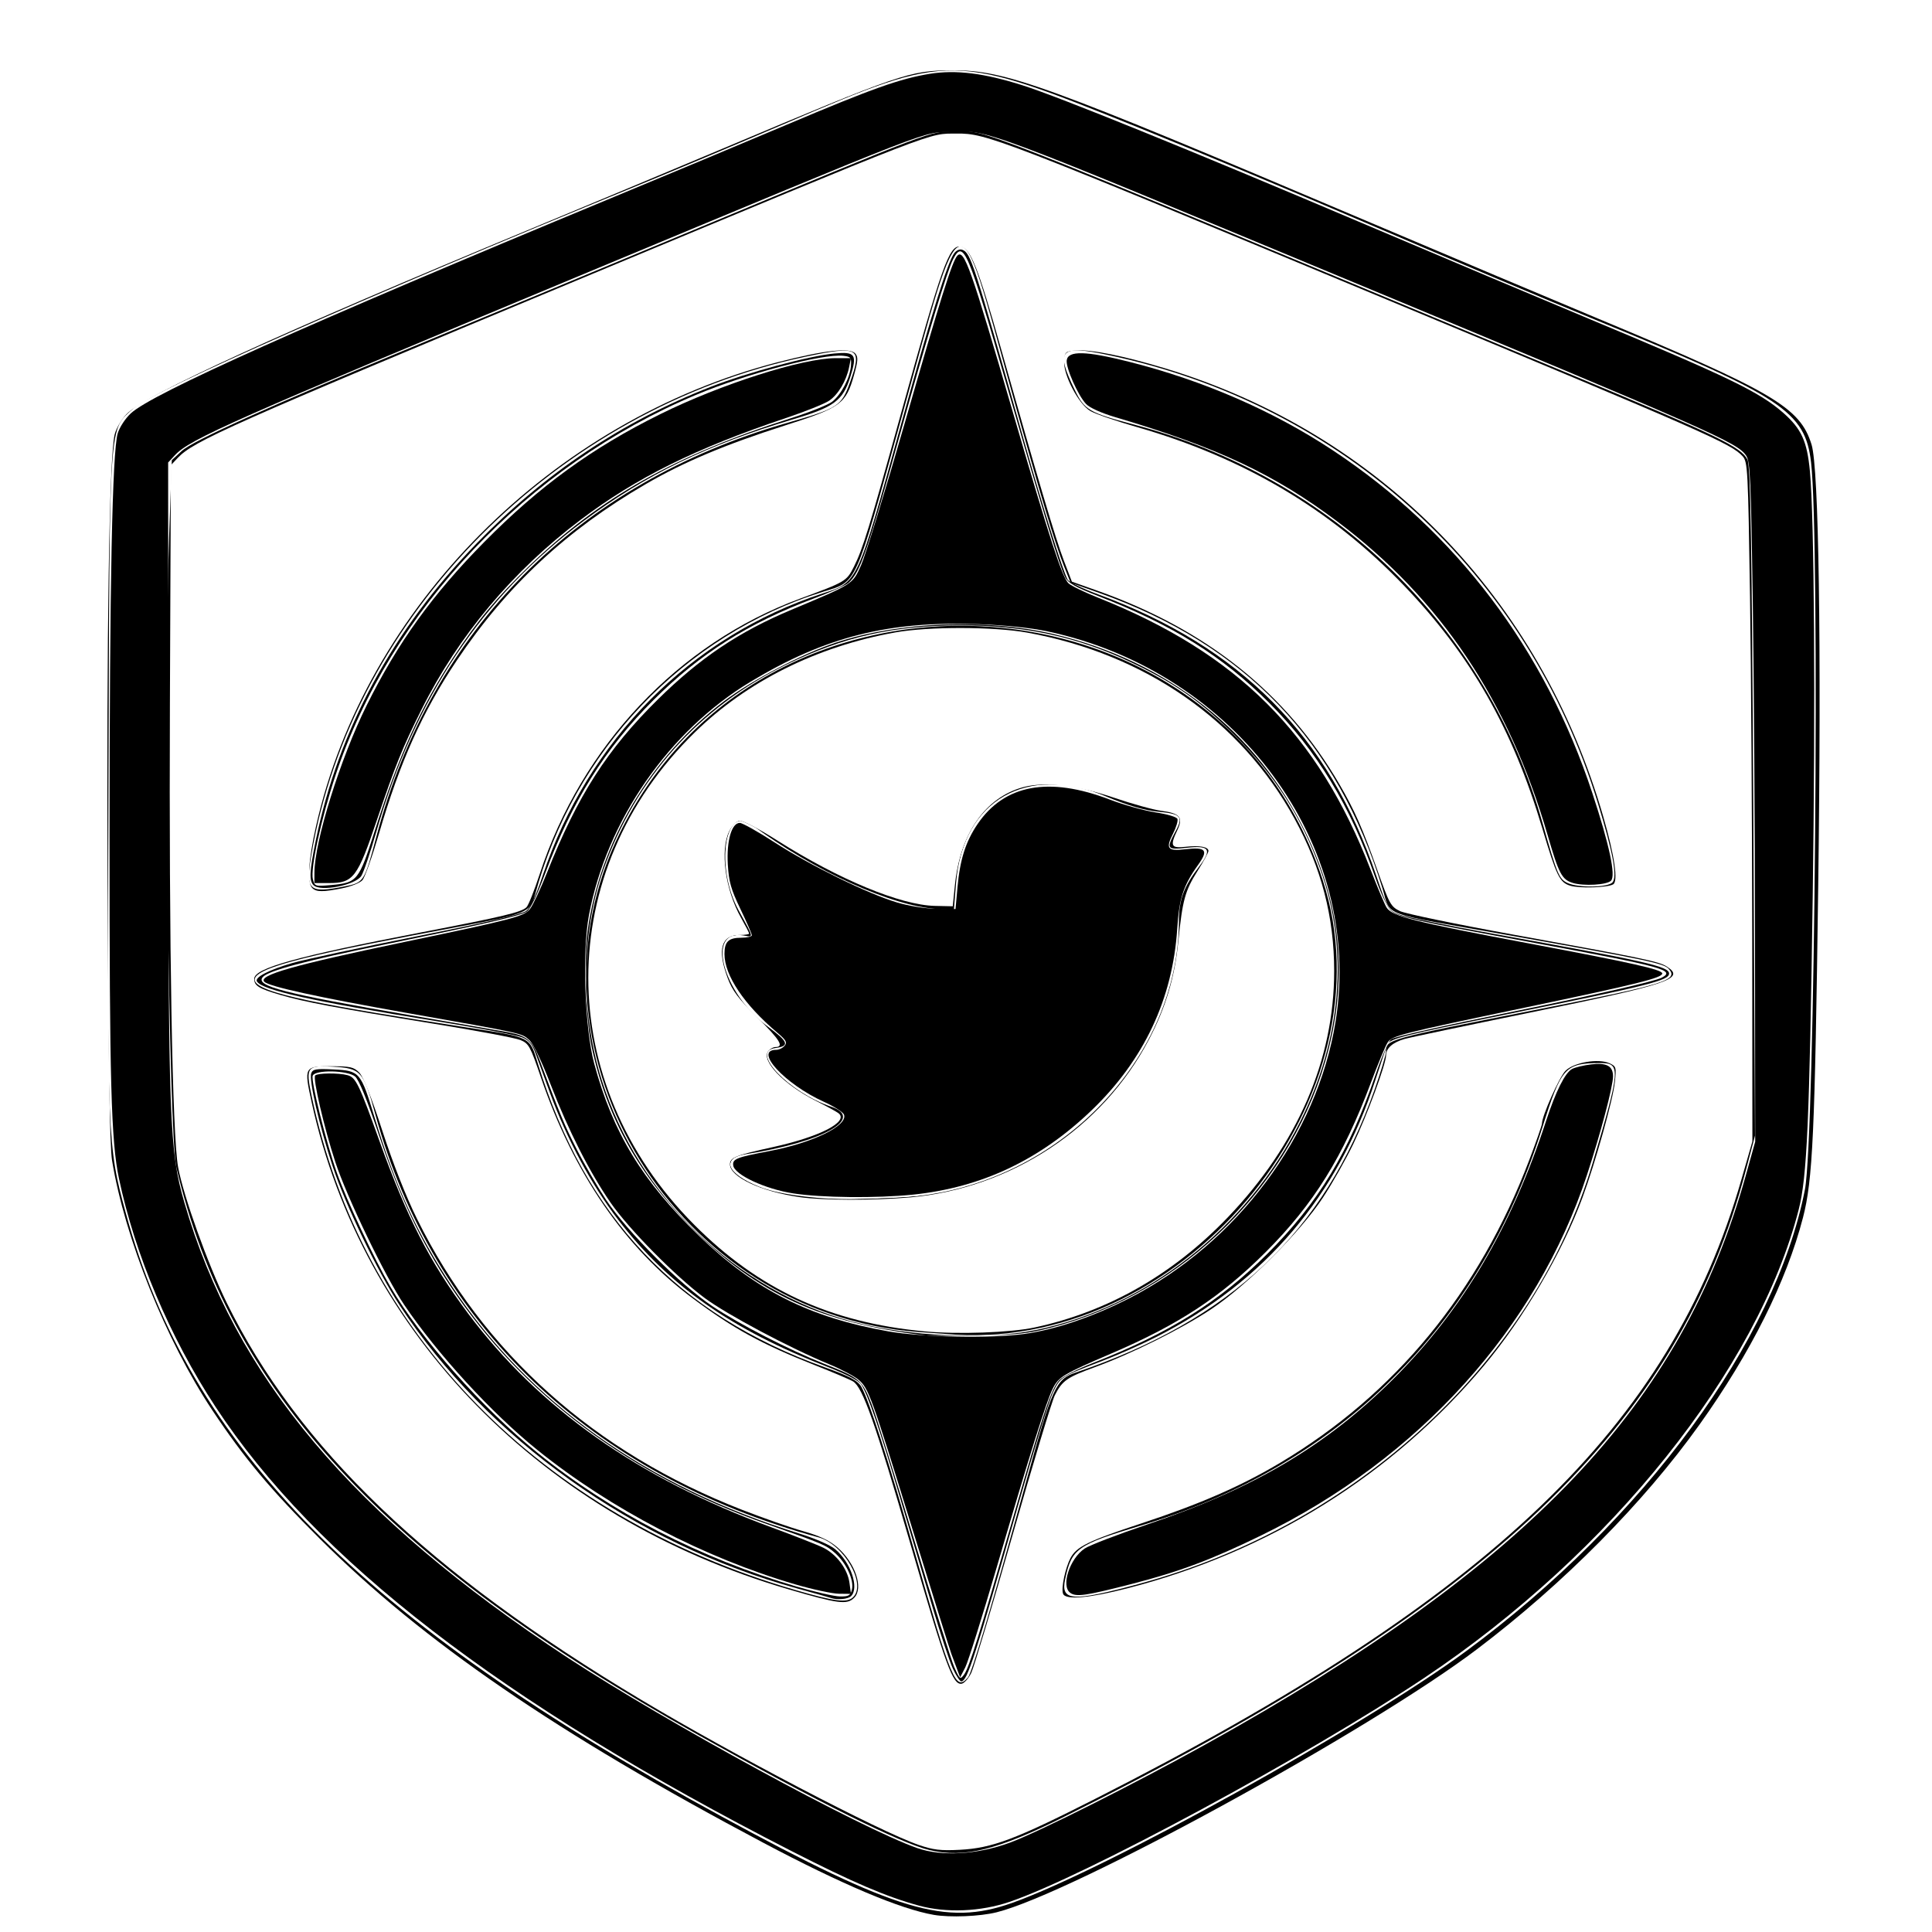 <?xml version="1.0" encoding="UTF-8" standalone="no"?>
<!-- Created with Inkscape (http://www.inkscape.org/) -->

<svg
   width="90mm"
   height="90mm"
   viewBox="0 0 90 90"
   version="1.1"
   id="svg1"
   inkscape:version="1.4.2 (ebf0e940d0, 2025-05-08)"
   sodipodi:docname="small_logo_white.svg"
   xmlns:inkscape="http://www.inkscape.org/namespaces/inkscape"
   xmlns:sodipodi="http://sodipodi.sourceforge.net/DTD/sodipodi-0.dtd"
   xmlns="http://www.w3.org/2000/svg"
   xmlns:svg="http://www.w3.org/2000/svg">
  <sodipodi:namedview
     id="namedview1"
     pagecolor="#ffffff"
     bordercolor="#000000"
     borderopacity="0.25"
     inkscape:showpageshadow="2"
     inkscape:pageopacity="0.0"
     inkscape:pagecheckerboard="0"
     inkscape:deskcolor="#d1d1d1"
     inkscape:document-units="mm"
     inkscape:zoom="2.0774692"
     inkscape:cx="309.27053"
     inkscape:cy="220.9419"
     inkscape:window-width="2560"
     inkscape:window-height="1368"
     inkscape:window-x="0"
     inkscape:window-y="509"
     inkscape:window-maximized="1"
     inkscape:current-layer="layer1" />
  <defs
     id="defs1" />
  <g
     inkscape:label="Layer 1"
     inkscape:groupmode="layer"
     id="layer1">
    <rect
       style="fill:#000000;stroke-width:0.334"
       id="rect2"
       width="90.807"
       height="90.297"
       x="-0.637"
       y="-5.4096736e-09"
       sodipodi:insensitive="true" />
    <path
       d="m 47.136,88.65 c 4.355,-1.545 16.446,-8.251 21.179,-11.746 8.273,-6.108 14.381,-14.433 15.764,-21.483 0.468,-2.387 0.705,-30.338 0.287,-33.885 -0.279,-2.366 -1.333,-3.065 -9.928,-6.59 -2.357,-0.967 -7.145,-2.987 -10.639,-4.491 -3.494,-1.503 -8.247,-3.497 -10.562,-4.431 -8.952,-3.611 -8.856,-3.609 -16.685,-0.26 -2.231,0.954 -5.365,2.271 -6.965,2.926 C 17.016,13.838 7.098,18.221 6.233,19.01 c -1.184,1.081 -1.121,0.159 -1.181,17.403 -0.058,16.749 -0.05,16.945 0.807,20.092 2.964,10.877 10.984,18.999 27.773,28.124 8.139,4.424 10.438,5.108 13.504,4.02 z m -3.827,-2.463 C 41.972,85.873 38.134,83.963 32.572,80.844 17.896,72.616 10.653,64.751 8.22,54.402 7.858,52.86 7.619,32.366 7.879,25 l 0.125,-3.563 0.459,-0.427 c 0.509,-0.474 4.119,-2.102 10.715,-4.833 2.357,-0.976 8.281,-3.44 13.165,-5.475 11.253,-4.689 10.958,-4.578 12.093,-4.582 1.646,-0.006 -0.192,-0.731 28.843,11.368 6.748,2.812 7.839,3.339 8.128,3.931 0.136,0.278 0.204,4.329 0.265,15.929 l 0.083,15.555 -0.419,1.584 c -3.165,11.974 -11.887,20.251 -31.772,30.149 -3.115,1.551 -4.64,1.928 -6.254,1.549 z m 1.781,-8.041 c 0.183,-0.211 1.096,-3.279 2.708,-9.11 1.228,-4.439 1.384,-4.783 2.317,-5.099 7.214,-2.441 11.562,-6.55 13.905,-13.14 0.299,-0.842 0.544,-1.66 0.544,-1.819 0,-0.555 0.022,-0.561 7.195,-1.978 5.86,-1.158 6.442,-1.34 5.976,-1.867 -0.226,-0.257 -1.024,-0.424 -7.534,-1.581 -6.012,-1.069 -5.395,-0.84 -5.792,-2.141 -2.103,-6.876 -6.412,-11.378 -13.199,-13.79 l -1.338,-0.476 -0.295,-0.741 c -0.44,-1.106 -1.085,-3.257 -2.444,-8.14 -2.561,-9.207 -2.236,-9.285 -5.147,1.224 -2.19,7.905 -2.045,7.583 -3.627,8.072 -6.485,2.005 -11.633,7.425 -13.445,14.156 -0.212,0.789 -0.398,0.864 -3.594,1.463 -12.68,2.377 -12.657,2.653 0.383,4.678 3.089,0.48 2.957,0.413 3.352,1.686 2.211,7.135 6.517,11.69 13.375,14.154 1.16,0.417 1.542,0.623 1.704,0.921 0.371,0.682 1.266,3.458 2.446,7.585 1.764,6.17 1.943,6.593 2.51,5.941 z M 42.751,62.046 C 31.563,61.194 24.133,49.173 28.663,39.251 c 6.52,-14.278 28.042,-13.159 32.944,1.713 3.301,10.015 -6.216,21.822 -17.096,21.209 -0.21,-0.012 -1.003,-0.069 -1.76,-0.126 z m 1.03,-6.484 c 6.296,-1.207 11.14,-6.726 11.14,-12.692 0,-0.958 0.23,-1.573 0.93,-2.49 0.623,-0.817 0.502,-1.005 -0.568,-0.887 -0.928,0.103 -0.964,0.051 -0.527,-0.755 0.383,-0.706 0.277,-0.823 -0.836,-0.93 -0.598,-0.057 -1.437,-0.304 -2.373,-0.698 -3.696,-1.556 -6.697,0.16 -7.009,4.008 l -0.103,1.272 -0.765,-0.045 c -2.117,-0.125 -5.739,-1.771 -8.68,-3.944 -1.245,-0.92 -1.672,2.024 -0.581,4.007 0.724,1.316 0.712,1.258 0.23,1.171 -1.772,-0.319 -0.984,2.681 1.112,4.231 0.985,0.728 1.053,0.922 0.355,1.013 -1.18,0.154 0.638,2.055 2.614,2.732 1.587,0.544 -0.406,1.652 -3.976,2.21 -1.182,0.185 -0.889,0.905 0.614,1.513 1.643,0.665 5.719,0.802 8.424,0.283 z M 39.736,74.408 C 40.382,73.8 39.311,71.937 38.131,71.616 27.558,68.737 20.174,61.691 17.486,51.916 c -0.555,-2.019 -0.669,-2.148 -1.96,-2.225 -1.224,-0.073 -1.292,0.014 -1.021,1.311 2.317,11.084 10.672,19.622 22.582,23.078 1.824,0.529 2.364,0.596 2.648,0.329 z m 13.357,-0.633 c 10.11,-2.739 18.368,-10.403 21.091,-19.574 1.306,-4.4 1.329,-4.682 0.374,-4.68 -1.654,0.002 -1.824,0.191 -2.714,3.018 -2.915,9.26 -9.476,15.759 -18.706,18.53 -2.961,0.889 -3.216,1.07 -3.519,2.493 -0.22,1.034 0.321,1.068 3.473,0.214 z M 16.033,41.297 c 0.931,-0.188 0.933,-0.19 1.515,-2.377 2.549,-9.575 9.363,-16.427 19.114,-19.218 2.382,-0.682 2.536,-0.781 2.935,-1.891 0.582,-1.623 0.414,-1.72 -2.075,-1.195 -11.578,2.443 -21.127,12.072 -23.018,23.208 -0.281,1.655 -0.124,1.806 1.53,1.472 z m 59.084,-0.193 c 0.231,-0.262 0.024,-1.385 -0.677,-3.676 -3.286,-10.733 -11.876,-18.593 -22.835,-20.896 -2.248,-0.472 -2.454,-0.249 -1.528,1.655 0.442,0.908 0.669,1.041 2.701,1.578 9.308,2.46 16.494,9.459 19.082,18.585 0.677,2.387 0.768,2.604 1.173,2.788 0.506,0.23 1.871,0.208 2.084,-0.034 z"
       style="fill:#ffffff;stroke-width:0.148"
       id="path1" />
    <path
       style="fill:#000000;stroke-width:0.127"
       d="m 14.608,41.239 c -0.213,-0.213 -0.192,-0.646 0.104,-2.094 1.05,-5.137 3.591,-9.825 7.506,-13.847 3.178,-3.265 6.756,-5.657 10.877,-7.273 1.706,-0.669 4.589,-1.447 5.778,-1.558 0.975,-0.092 1.067,0.044 0.738,1.09 -0.35,1.113 -0.754,1.41 -2.693,1.984 -3.938,1.166 -6.836,2.574 -9.732,4.73 -4.703,3.5 -7.867,8.245 -9.659,14.484 -0.278,0.967 -0.591,1.889 -0.696,2.05 -0.283,0.432 -1.908,0.749 -2.223,0.433 z"
       id="path4" />
    <path
       style="fill:#000000;stroke-width:0.127"
       d="m 44.395,77.747 c -0.15,-0.318 -0.582,-1.622 -0.96,-2.897 -0.378,-1.275 -1.07,-3.608 -1.538,-5.184 -0.914,-3.079 -1.473,-4.708 -1.773,-5.166 -0.121,-0.185 -0.675,-0.476 -1.562,-0.82 -4.496,-1.745 -7.403,-3.785 -9.75,-6.84 -1.257,-1.637 -2.405,-3.772 -3.203,-5.959 -0.256,-0.7 -0.556,-1.523 -0.667,-1.828 -0.153,-0.421 -0.306,-0.597 -0.632,-0.734 -0.237,-0.099 -2.04,-0.438 -4.008,-0.754 -5.756,-0.923 -8.081,-1.438 -8.332,-1.845 -0.118,-0.191 0.545,-0.536 1.638,-0.854 0.571,-0.166 3.188,-0.729 5.814,-1.25 3.158,-0.627 4.878,-1.025 5.078,-1.174 0.21,-0.157 0.448,-0.659 0.779,-1.651 2.118,-6.33 6.892,-11.139 13.055,-13.15 1.644,-0.537 1.571,-0.377 3.701,-8.091 1.374,-4.976 2.109,-7.335 2.416,-7.753 0.103,-0.141 0.258,-0.207 0.376,-0.162 0.394,0.151 0.52,0.539 2.869,8.87 0.871,3.088 1.801,6.055 2.037,6.495 0.06,0.112 0.7,0.421 1.423,0.687 6.638,2.441 10.745,6.593 12.951,13.09 0.545,1.604 0.551,1.615 1.066,1.821 0.285,0.114 2.272,0.522 4.415,0.906 7.091,1.272 8.164,1.515 8.164,1.846 0,0.324 -0.888,0.547 -7.578,1.903 -4.824,0.978 -5.412,1.126 -5.54,1.399 -0.049,0.104 -0.302,0.848 -0.562,1.654 -1.742,5.393 -5.157,9.404 -10.186,11.965 -0.677,0.345 -1.788,0.839 -2.469,1.099 -2.015,0.768 -2.026,0.775 -2.379,1.52 -0.176,0.372 -0.869,2.615 -1.541,4.986 -2.083,7.35 -2.437,8.449 -2.72,8.449 -0.06,0 -0.233,-0.26 -0.382,-0.579 z m 3.855,-15.787 c 5.134,-1.061 9.834,-4.758 12.302,-9.679 1.962,-3.912 2.297,-8.046 0.954,-11.783 -0.877,-2.44 -2.106,-4.365 -3.992,-6.251 -1.551,-1.551 -2.775,-2.416 -4.775,-3.372 -2.533,-1.211 -5.007,-1.747 -8.037,-1.742 -3.085,0.005 -5.412,0.53 -8.045,1.815 -4.101,2.002 -7.047,5.304 -8.562,9.599 -1.03,2.918 -1.055,6.636 -0.066,9.765 1.71,5.412 6.256,9.796 11.668,11.253 2.59,0.697 6.266,0.866 8.554,0.393 z"
       id="path5" />
    <path
       style="fill:#000000;stroke-width:0.127"
       d="M 38.717,74.441 C 38.647,74.417 37.931,74.216 37.125,73.993 29.545,71.899 22.678,67.007 18.624,60.814 c -1.047,-1.599 -2.532,-4.68 -3.131,-6.495 -0.615,-1.864 -1.111,-4.02 -0.994,-4.324 0.074,-0.193 0.22,-0.218 1.05,-0.176 1.211,0.061 1.258,0.117 1.907,2.26 0.964,3.182 1.978,5.393 3.591,7.831 3.579,5.41 9.079,9.33 16.165,11.522 0.751,0.232 1.464,0.541 1.693,0.735 0.726,0.611 1.129,1.799 0.742,2.186 -0.142,0.142 -0.635,0.19 -0.93,0.089 z"
       id="path6" />
    <path
       style="fill:#ffffff;stroke-width:0.127"
       d="m 14.576,40.964 c -0.124,-0.494 0.383,-2.828 1.052,-4.842 2.546,-7.671 8.954,-14.437 16.787,-17.724 2.363,-0.992 5.922,-1.936 6.876,-1.823 0.347,0.041 0.379,0.084 0.349,0.467 -0.044,0.56 -0.451,1.336 -0.873,1.669 -0.187,0.147 -1.063,0.498 -1.946,0.778 -5.332,1.695 -8.899,3.709 -12.156,6.863 -1.528,1.48 -2.454,2.594 -3.555,4.278 -1.519,2.324 -2.54,4.579 -3.651,8.069 -0.745,2.339 -0.809,2.419 -2.036,2.53 -0.74,0.067 -0.764,0.059 -0.846,-0.265 z"
       id="path22" />
    <path
       style="fill:#ffffff;stroke-width:0.127"
       d="m 44.459,77.676 c -0.143,-0.322 -0.982,-2.984 -1.863,-5.915 -0.881,-2.931 -1.776,-5.781 -1.989,-6.333 -0.439,-1.139 -0.558,-1.241 -2.206,-1.894 -1.632,-0.647 -3.927,-1.828 -5.196,-2.674 -1.521,-1.013 -3.987,-3.478 -4.975,-4.973 -0.402,-0.608 -1.013,-1.658 -1.356,-2.334 -0.581,-1.14 -0.773,-1.601 -1.714,-4.11 -0.37,-0.985 -0.583,-1.181 -1.469,-1.352 -0.245,-0.047 -2.28,-0.402 -4.521,-0.787 -5.95,-1.023 -7.28,-1.365 -6.934,-1.783 0.249,-0.3 2.005,-0.771 5.66,-1.519 4.738,-0.969 6.323,-1.335 6.633,-1.53 0.172,-0.108 0.479,-0.743 0.873,-1.802 1.242,-3.341 2.785,-5.807 5.044,-8.064 2.155,-2.152 4.416,-3.584 7.459,-4.725 0.763,-0.286 1.494,-0.616 1.624,-0.733 0.543,-0.488 0.881,-1.468 2.446,-7.09 1.247,-4.479 2.15,-7.452 2.423,-7.981 0.485,-0.938 0.681,-0.472 2.547,6.038 1.643,5.734 2.418,8.275 2.676,8.779 0.136,0.266 0.473,0.456 1.546,0.874 3.448,1.342 5.785,2.801 7.939,4.955 2.228,2.228 3.812,4.834 4.961,8.16 0.23,0.665 0.54,1.339 0.688,1.497 0.305,0.324 1.04,0.492 6.823,1.561 5.879,1.087 6.494,1.256 5.833,1.603 -0.329,0.172 -2.992,0.78 -6.916,1.579 -3.423,0.697 -5.433,1.15 -5.683,1.283 -0.115,0.061 -0.443,0.803 -0.74,1.674 -1.216,3.563 -2.662,5.955 -5.03,8.324 -2.233,2.233 -4.58,3.702 -8.135,5.091 -0.687,0.268 -1.386,0.625 -1.553,0.793 -0.372,0.372 -0.74,1.47 -2.23,6.652 -1.493,5.192 -1.982,6.756 -2.214,7.068 -0.18,0.244 -0.199,0.23 -0.449,-0.331 z M 48.934,61.853 C 55.167,60.231 60.309,55.088 61.883,48.904 62.779,45.385 62.437,42.115 60.823,38.781 58.56,34.102 54.343,30.778 49.105,29.544 c -3.168,-0.746 -7.23,-0.588 -10.179,0.396 -1.57,0.524 -3.887,1.738 -5.19,2.72 -3.42,2.577 -5.816,6.618 -6.365,10.734 -0.184,1.377 -0.086,4.079 0.194,5.385 0.704,3.28 2.199,5.968 4.712,8.473 3.036,3.025 5.962,4.37 10.77,4.949 0.245,0.03 1.391,0.036 2.547,0.014 1.75,-0.033 2.308,-0.093 3.339,-0.362 z"
       id="path23" />
    <path
       style="fill:#ffffff;stroke-width:0.127"
       d="m 37.125,73.915 c -4.529,-1.333 -8.646,-3.46 -12.099,-6.249 -2.566,-2.073 -5.423,-5.299 -6.837,-7.719 -0.767,-1.313 -2.05,-4.044 -2.499,-5.321 -0.508,-1.443 -1.214,-4.279 -1.123,-4.515 0.109,-0.285 1.622,-0.257 1.975,0.036 0.177,0.147 0.553,1.07 1.103,2.706 0.989,2.94 1.953,4.98 3.341,7.068 3.354,5.046 8.391,8.832 14.739,11.075 2.684,0.949 2.747,0.976 3.175,1.351 0.521,0.458 0.895,1.267 0.786,1.702 -0.07,0.279 -0.151,0.325 -0.557,0.32 -0.261,-0.003 -1.163,-0.209 -2.003,-0.456 z"
       id="path24" />
    <path
       style="fill:#ffffff;stroke-width:0.127"
       d="M 42.792,85.942 C 40.993,85.322 34.165,81.751 29.878,79.188 19.945,73.249 13.871,67.431 10.559,60.683 9.683,58.897 8.544,55.718 8.296,54.364 8.028,52.899 7.869,43.958 7.915,32.837 L 7.96,21.671 8.275,21.336 C 9.017,20.546 10.678,19.807 26.809,13.089 44.088,5.893 43.194,6.238 44.574,6.223 c 1.379,-0.015 1.929,0.197 19.996,7.721 14.894,6.203 16.08,6.724 16.611,7.314 0.232,0.258 0.251,0.604 0.341,6.541 0.053,3.448 0.099,10.568 0.103,15.821 l 0.008,9.552 -0.514,1.783 c -3.314,11.505 -11.624,19.467 -30.113,28.849 -3.729,1.892 -4.783,2.288 -6.304,2.367 -0.89,0.046 -1.23,0.005 -1.91,-0.229 z m 2.451,-8.007 c 0.122,-0.25 0.993,-3.154 1.935,-6.454 0.942,-3.3 1.825,-6.219 1.961,-6.487 0.347,-0.681 0.565,-0.833 1.867,-1.307 1.691,-0.616 4.038,-1.785 5.413,-2.698 1.658,-1.1 4.161,-3.6 5.213,-5.206 0.436,-0.665 1.07,-1.785 1.408,-2.488 0.642,-1.333 1.529,-3.735 1.529,-4.138 0,-0.328 0.311,-0.601 0.864,-0.758 0.26,-0.074 2.87,-0.623 5.8,-1.22 6.545,-1.334 7.286,-1.582 6.419,-2.15 -0.365,-0.239 -1.076,-0.388 -7.092,-1.479 -2.694,-0.489 -5.101,-0.988 -5.349,-1.109 -0.421,-0.206 -0.49,-0.332 -1.037,-1.876 -0.701,-1.981 -1.06,-2.794 -1.78,-4.034 -2.46,-4.233 -6.195,-7.217 -11.288,-9.019 l -1.173,-0.415 -0.371,-0.971 c -0.388,-1.017 -1.237,-3.881 -2.943,-9.927 -1.065,-3.776 -1.412,-4.644 -1.882,-4.711 -0.519,-0.074 -0.849,0.852 -2.775,7.809 -1.459,5.269 -1.774,6.293 -2.184,7.104 -0.342,0.677 -0.384,0.702 -2.506,1.484 -5.666,2.089 -10.18,6.863 -12.129,12.829 -0.248,0.759 -0.525,1.455 -0.615,1.546 -0.231,0.234 -1.07,0.435 -4.917,1.176 -5.798,1.117 -7.769,1.665 -7.769,2.161 0,0.323 0.21,0.453 1.21,0.748 1.118,0.33 2.619,0.612 7.168,1.346 1.981,0.32 3.792,0.661 4.023,0.757 0.392,0.164 0.459,0.288 0.958,1.751 1.515,4.443 3.909,7.927 7.063,10.278 1.917,1.429 3.223,2.143 5.73,3.132 0.83,0.327 1.616,0.663 1.748,0.745 0.448,0.28 1.025,1.917 2.673,7.583 1.668,5.733 1.976,6.571 2.387,6.495 0.119,-0.022 0.316,-0.244 0.438,-0.494 z M 39.79,74.432 c 0.45,-0.45 0.05,-1.637 -0.794,-2.36 -0.368,-0.315 -0.827,-0.531 -1.577,-0.743 -0.582,-0.164 -1.86,-0.61 -2.841,-0.992 C 27.682,67.654 22.51,63.025 19.422,56.772 18.912,55.74 18.305,54.198 17.813,52.683 17.294,51.086 16.923,50.152 16.732,49.961 16.477,49.706 16.313,49.67 15.425,49.67 c -1.252,0 -1.268,0.029 -0.91,1.665 2.355,10.789 10.734,19.346 22.234,22.706 2.298,0.671 2.709,0.724 3.042,0.391 z m 12.681,-0.43 c 6.614,-1.689 12.38,-5.283 16.66,-10.386 1.851,-2.207 3.644,-5.268 4.589,-7.833 0.601,-1.631 1.42,-4.555 1.507,-5.376 0.073,-0.69 0.06,-0.735 -0.249,-0.876 -0.518,-0.236 -1.66,-0.041 -2.052,0.35 -0.286,0.286 -1.096,2.106 -1.096,2.462 0,0.075 -0.266,0.836 -0.59,1.692 -2.337,6.162 -6.25,10.918 -11.61,14.111 -1.829,1.09 -3.719,1.914 -6.458,2.819 -2.498,0.825 -3.031,1.087 -3.311,1.628 -0.224,0.434 -0.441,1.384 -0.338,1.652 0.119,0.311 1.298,0.178 2.949,-0.244 z M 15.958,41.375 c 0.394,-0.079 0.81,-0.246 0.923,-0.371 0.113,-0.125 0.462,-1.106 0.776,-2.18 0.974,-3.333 2.027,-5.676 3.628,-8.066 2.318,-3.462 5.103,-6.06 8.801,-8.209 1.765,-1.026 3.717,-1.847 6.501,-2.736 2.579,-0.823 2.821,-1.001 3.199,-2.35 0.184,-0.655 0.194,-0.829 0.058,-0.993 -0.239,-0.288 -1.439,-0.156 -3.579,0.394 -10.575,2.721 -19.259,11.438 -21.544,21.629 -0.355,1.582 -0.419,2.63 -0.176,2.874 0.19,0.19 0.5,0.192 1.413,0.009 z m 59.192,-0.179 c 0.235,-0.145 0.064,-1.317 -0.454,-3.121 C 71.755,27.848 64.258,20.174 54.255,17.153 c -1.88,-0.568 -3.413,-0.877 -4.103,-0.827 -0.523,0.038 -0.547,0.057 -0.58,0.485 -0.049,0.642 0.67,2.015 1.224,2.337 0.234,0.136 1.2,0.469 2.145,0.74 4.988,1.428 9.05,3.836 12.452,7.38 3.109,3.239 5.067,6.673 6.454,11.321 0.665,2.228 0.806,2.518 1.303,2.671 0.429,0.133 1.749,0.09 1.999,-0.065 z"
       id="path26"
       sodipodi:nodetypes="ssssscssssssscssssssssssssssssssssscsssssssssssssssssssssssssssssssssssssssssssscssssssssssccsssssssssss" />
    <path
       style="fill:#000000;stroke-width:0.127"
       d="m 43.047,62.01 c -4.261,-0.374 -7.675,-1.942 -10.642,-4.89 -2.407,-2.391 -4.005,-5.302 -4.718,-8.597 -0.289,-1.334 -0.326,-4.624 -0.065,-5.795 1.176,-5.277 4.559,-9.539 9.356,-11.785 3.638,-1.704 7.783,-2.153 11.792,-1.277 3.405,0.744 6.277,2.305 8.669,4.712 3.732,3.756 5.352,8.534 4.516,13.324 -0.875,5.015 -4.639,10.053 -9.362,12.527 -3.039,1.593 -5.803,2.108 -9.546,1.78 z m -0.382,-6.226 c 3.279,-0.376 6.149,-1.773 8.473,-4.123 2.364,-2.39 3.609,-5.081 3.823,-8.261 0.099,-1.471 0.224,-1.886 0.84,-2.797 0.741,-1.095 0.629,-1.327 -0.563,-1.168 -0.625,0.083 -0.638,0.078 -0.57,-0.221 0.038,-0.168 0.146,-0.494 0.24,-0.725 0.209,-0.514 0.102,-0.607 -0.839,-0.731 -0.354,-0.047 -1.411,-0.342 -2.35,-0.656 -1.423,-0.477 -1.87,-0.573 -2.69,-0.576 -1.298,-0.006 -2.113,0.275 -2.929,1.009 -0.993,0.892 -1.473,2.008 -1.635,3.794 l -0.081,0.892 -0.828,-0.018 c -1.629,-0.035 -4.821,-1.379 -7.48,-3.149 -0.698,-0.465 -1.383,-0.845 -1.523,-0.845 -0.486,0 -0.732,0.459 -0.783,1.462 -0.053,1.046 0.177,2.019 0.722,3.054 0.186,0.353 0.358,0.685 0.381,0.738 0.024,0.053 -0.189,0.096 -0.472,0.096 -0.602,0 -0.781,0.226 -0.776,0.979 0.006,0.977 0.927,2.448 2.102,3.354 0.744,0.574 0.812,0.772 0.306,0.891 -0.931,0.218 0.294,1.743 2.081,2.591 0.532,0.252 1,0.513 1.041,0.579 0.112,0.181 -0.293,0.526 -1.007,0.857 -0.548,0.254 -1.614,0.534 -3.494,0.918 -0.527,0.107 -0.774,0.431 -0.573,0.753 0.37,0.595 1.578,1.094 3.132,1.296 1.154,0.15 4.186,0.156 5.452,0.01 z"
       id="path27" />
    <path
       style="fill:#000000;stroke-width:0.127"
       d="m 44.583,77.752 c -0.078,-0.21 -0.196,-0.525 -0.262,-0.7 -0.066,-0.175 -0.862,-2.725 -1.769,-5.667 -1.966,-6.377 -2.087,-6.714 -2.56,-7.111 -0.201,-0.17 -0.814,-0.494 -1.362,-0.72 -1.859,-0.769 -4.75,-2.308 -5.804,-3.088 -1.351,-1 -3.54,-3.218 -4.384,-4.442 -0.973,-1.411 -1.972,-3.377 -2.775,-5.462 -0.444,-1.154 -0.827,-1.95 -1.022,-2.123 -0.353,-0.314 -0.247,-0.291 -5.732,-1.259 -4.076,-0.72 -6.377,-1.223 -6.598,-1.445 -0.303,-0.303 1.362,-0.777 6.532,-1.856 5.104,-1.066 5.569,-1.189 5.845,-1.54 0.133,-0.169 0.487,-0.923 0.786,-1.677 1.437,-3.615 2.801,-5.746 5.172,-8.084 1.955,-1.928 3.774,-3.149 6.22,-4.174 2.898,-1.215 2.837,-1.177 3.24,-2.067 0.199,-0.44 1.119,-3.433 2.043,-6.651 1.672,-5.822 2.21,-7.533 2.444,-7.776 0.315,-0.327 0.632,0.567 2.595,7.323 1.717,5.909 2.293,7.677 2.586,7.943 0.129,0.117 0.745,0.416 1.369,0.664 6.49,2.584 10.258,6.344 12.703,12.678 0.314,0.814 0.648,1.605 0.742,1.756 0.253,0.409 1.261,0.664 6.602,1.669 4.859,0.914 6.241,1.225 6.241,1.405 0,0.205 -1.154,0.492 -6.368,1.584 -5.888,1.232 -6.221,1.317 -6.429,1.637 -0.099,0.151 -0.448,0.991 -0.776,1.867 -1.294,3.453 -2.656,5.645 -4.9,7.89 -2.081,2.081 -4.054,3.379 -7.173,4.717 -2.248,0.964 -2.468,1.095 -2.739,1.627 -0.302,0.593 -1.047,2.965 -2.624,8.359 -0.674,2.304 -1.332,4.396 -1.462,4.649 l -0.238,0.459 z m 3.136,-15.612 c 1.45,-0.201 3.21,-0.8 4.888,-1.663 5.033,-2.588 8.746,-7.568 9.609,-12.887 1.332,-8.212 -4.639,-16.307 -13.406,-18.175 -0.789,-0.168 -1.966,-0.291 -3.232,-0.338 -4.191,-0.156 -7.141,0.589 -10.61,2.679 -3.814,2.297 -6.701,6.466 -7.532,10.875 -0.323,1.711 -0.197,5.27 0.244,6.912 0.864,3.218 2.241,5.481 4.885,8.028 2.634,2.537 5.14,3.802 8.821,4.45 1.561,0.275 4.775,0.336 6.334,0.119 z"
       id="path28" />
    <path
       style="fill:#000000;stroke-width:0.127"
       d="m 14.647,40.659 c 0.004,-1.47 1.206,-5.325 2.431,-7.794 1.454,-2.931 3.067,-5.172 5.48,-7.616 2.571,-2.604 5.025,-4.387 8.198,-5.956 2.826,-1.398 6.621,-2.609 8.175,-2.609 h 0.708 l -0.082,0.411 c -0.128,0.641 -0.508,1.283 -0.929,1.569 -0.211,0.144 -1.123,0.51 -2.027,0.813 -4.21,1.415 -6.942,2.769 -9.539,4.726 -3.175,2.393 -5.701,5.402 -7.424,8.846 -0.889,1.777 -1.223,2.604 -2.083,5.158 -0.9,2.671 -1.095,2.929 -2.212,2.929 h -0.698 z"
       id="path29" />
    <path
       style="fill:#000000;stroke-width:0.127"
       d="M 42.82,88.775 C 41.309,88.366 39.707,87.68 36.87,86.229 23.347,79.311 14.699,72.641 10.036,65.53 7.907,62.285 6.29,58.458 5.54,54.892 5.176,53.162 5.1,50.374 5.103,38.972 5.106,27.228 5.231,21.05 5.483,20.191 5.566,19.908 5.834,19.497 6.095,19.255 7.087,18.331 14.227,15.132 28.465,9.231 31.056,8.157 34.748,6.614 36.667,5.802 c 3.981,-1.684 5.274,-2.143 6.657,-2.365 1.206,-0.194 2.524,-0.03 4.308,0.536 1.705,0.541 7.827,3.024 15.792,6.408 3.748,1.592 8.504,3.599 10.571,4.46 6.545,2.729 7.972,3.42 9.082,4.396 0.841,0.741 1.105,1.319 1.235,2.715 0.206,2.215 0.262,10.752 0.131,19.822 -0.152,10.493 -0.267,13.055 -0.649,14.556 -1.897,7.441 -8.76,16.032 -17.439,21.827 -5.445,3.636 -15.884,9.273 -19.339,10.443 -1.335,0.452 -2.925,0.518 -4.195,0.175 z m 4.226,-2.938 c 1.316,-0.483 5.738,-2.703 9.1,-4.567 C 71.263,72.886 78.346,65.435 81.317,54.789 l 0.447,-1.603 -0.009,-9.431 C 81.751,38.567 81.704,31.449 81.651,27.936 81.568,22.399 81.528,21.507 81.351,21.237 80.945,20.617 79.816,20.119 62.66,12.986 45.73,5.947 46.042,6.064 44.324,6.139 42.872,6.203 43.984,5.773 26.873,12.898 10.825,19.581 8.842,20.46 8.151,21.202 l -0.318,0.342 0.005,14.286 c 0.006,16.487 0.054,17.782 0.749,20.184 2.351,8.117 7.837,14.631 17.864,21.212 4.575,3.002 13.662,7.951 16.278,8.865 1.148,0.401 2.799,0.304 4.317,-0.254 z"
       id="path30" />
    <path
       style="fill:#000000;stroke-width:0.127"
       d="m 37.055,73.809 c -4.245,-1.239 -8.613,-3.515 -12.029,-6.269 -2.131,-1.717 -4.653,-4.468 -6.202,-6.764 -0.885,-1.311 -2.674,-5.022 -3.205,-6.649 -0.521,-1.594 -1.058,-3.906 -0.936,-4.028 0.116,-0.116 1.089,-0.125 1.506,-0.013 0.388,0.104 0.534,0.407 1.511,3.13 1.26,3.512 2.329,5.589 4.098,7.961 3.287,4.407 7.946,7.695 14.116,9.963 1.086,0.399 2.186,0.832 2.444,0.961 0.619,0.311 1.128,0.996 1.214,1.634 l 0.069,0.514 -0.558,-0.006 c -0.307,-0.003 -1.22,-0.199 -2.029,-0.435 z"
       id="path31" />
    <path
       style="fill:#000000;stroke-width:0.127"
       d="m 73.265,41.129 c -0.507,-0.155 -0.646,-0.42 -1.169,-2.221 -1.814,-6.255 -4.994,-11.003 -9.774,-14.597 -2.954,-2.221 -5.605,-3.468 -10.366,-4.877 -0.653,-0.193 -1.198,-0.439 -1.362,-0.613 -0.381,-0.406 -0.951,-1.695 -0.902,-2.04 0.065,-0.456 0.897,-0.435 2.906,0.072 3.453,0.87 6.712,2.287 9.488,4.124 5.751,3.806 9.883,9.263 12.093,15.974 0.795,2.412 1.099,3.845 0.867,4.077 -0.196,0.196 -1.272,0.258 -1.783,0.102 z"
       id="path33" />
    <path
       style="fill:#ffffff;stroke-width:0.045"
       d="m 49.847,74.311 c -0.255,-0.112 -0.297,-0.382 -0.15,-0.972 0.123,-0.493 0.323,-0.885 0.552,-1.082 0.296,-0.254 0.923,-0.537 1.856,-0.835 2.017,-0.645 2.785,-0.904 3.4,-1.146 2.962,-1.168 5.446,-2.629 7.812,-4.595 0.785,-0.652 2.535,-2.41 3.203,-3.217 1.368,-1.653 2.397,-3.207 3.353,-5.066 0.816,-1.587 1.338,-2.864 2.049,-5.017 0.676,-2.046 0.919,-2.486 1.499,-2.711 0.215,-0.083 0.349,-0.099 0.891,-0.102 0.616,-0.004 0.642,-2.65e-4 0.754,0.105 0.247,0.231 0.145,0.866 -0.496,3.11 -0.707,2.473 -1.15,3.678 -1.952,5.302 -1.852,3.755 -4.544,7.054 -8.009,9.82 -3.794,3.028 -8.227,5.138 -13.133,6.251 -0.699,0.159 -1.454,0.23 -1.627,0.155 z"
       id="path34" />
    <path
       style="fill:#000000;stroke-width:0.127"
       d="M 43.047,62.01 C 38.774,61.635 35.381,60.076 32.405,57.12 29.373,54.108 27.65,50.339 27.427,46.231 27.046,39.193 31.837,32.515 38.972,30.139 c 6.605,-2.199 14.22,-0.351 18.822,4.568 2.856,3.052 4.358,6.672 4.358,10.502 0,4.116 -1.733,8.142 -4.944,11.488 -2.775,2.891 -6.184,4.72 -9.819,5.268 -1.32,0.199 -2.447,0.21 -4.341,0.044 z m 0.828,-6.399 c 5.329,-1.106 9.688,-5.225 10.802,-10.207 0.11,-0.49 0.236,-1.407 0.281,-2.038 0.102,-1.429 0.227,-1.844 0.843,-2.795 0.27,-0.417 0.49,-0.826 0.49,-0.91 0,-0.24 -0.362,-0.318 -1.054,-0.226 -0.625,0.083 -0.638,0.078 -0.57,-0.221 0.038,-0.168 0.146,-0.494 0.24,-0.725 0.209,-0.514 0.102,-0.607 -0.839,-0.731 -0.354,-0.047 -1.411,-0.342 -2.35,-0.656 -1.954,-0.655 -3.147,-0.755 -4.323,-0.365 -1.717,0.57 -2.779,2.367 -2.979,5.037 l -0.033,0.446 -0.828,-0.018 c -1.629,-0.035 -4.821,-1.379 -7.48,-3.149 -0.698,-0.465 -1.383,-0.845 -1.523,-0.845 -0.486,0 -0.732,0.459 -0.783,1.462 -0.055,1.08 0.189,2.08 0.753,3.09 0.205,0.367 0.372,0.696 0.372,0.732 0,0.036 -0.227,0.066 -0.505,0.066 -0.59,0 -0.77,0.23 -0.766,0.979 0.006,0.977 0.927,2.448 2.102,3.354 0.744,0.574 0.812,0.772 0.306,0.891 -0.931,0.218 0.294,1.743 2.081,2.591 0.532,0.252 1,0.513 1.041,0.579 0.241,0.391 -1.216,1.07 -3.203,1.493 -1.682,0.358 -1.865,0.429 -1.927,0.74 -0.125,0.637 1.255,1.326 3.213,1.603 1.143,0.161 5.58,0.045 6.637,-0.174 z"
       id="path35" />
    <path
       style="fill:#ffffff;stroke-width:0.127"
       d="m 49.852,74.196 c -0.169,-0.124 -0.204,-0.272 -0.147,-0.624 0.196,-1.205 0.627,-1.535 3.011,-2.303 5.419,-1.745 8.983,-3.805 12.24,-7.073 3.152,-3.164 5.183,-6.532 6.852,-11.367 1.019,-2.952 1.129,-3.106 2.316,-3.247 0.736,-0.087 1.017,0.076 1.017,0.591 0,0.428 -0.882,3.669 -1.411,5.185 -2.336,6.694 -7.91,12.714 -14.954,16.153 -2.313,1.129 -3.876,1.715 -6.093,2.285 -2.114,0.543 -2.551,0.605 -2.831,0.4 z"
       id="path36" />
    <path
       style="fill:#000000;stroke-width:0.127"
       d="m 49.852,74.196 c -0.436,-0.319 -0.02,-1.592 0.675,-2.059 0.226,-0.152 1.537,-0.656 2.912,-1.12 4.983,-1.68 8.379,-3.693 11.5,-6.813 3.206,-3.206 5.462,-7.023 7.083,-11.986 0.451,-1.38 0.885,-2.246 1.213,-2.422 0.142,-0.076 0.542,-0.172 0.889,-0.213 0.723,-0.086 1.017,0.076 1.017,0.558 0,0.47 -0.585,2.683 -1.218,4.605 -2.344,7.123 -7.82,13.184 -15.148,16.768 -2.325,1.137 -3.826,1.7 -6.064,2.275 -2.143,0.551 -2.579,0.613 -2.86,0.408 z"
       id="path37" />
    <path
       style="fill:#000000;stroke-width:0.127"
       d="m 43.047,62.019 c -2.468,-0.234 -4.348,-0.751 -6.29,-1.727 -3.94,-1.981 -6.986,-5.442 -8.454,-9.603 -0.686,-1.944 -0.856,-3.023 -0.843,-5.349 0.01,-1.826 0.054,-2.261 0.336,-3.322 1.656,-6.22 6.314,-10.757 12.609,-12.281 4.314,-1.044 8.884,-0.492 12.843,1.552 3.161,1.632 5.671,4.142 7.257,7.256 1.161,2.281 1.646,4.251 1.646,6.69 0,4.129 -1.711,8.089 -4.961,11.478 -2.547,2.657 -5.59,4.392 -8.985,5.123 -1.132,0.244 -3.593,0.331 -5.158,0.182 z m 0.828,-6.426 c 1.408,-0.296 2.354,-0.634 3.691,-1.318 4.302,-2.201 7.069,-6.283 7.394,-10.909 0.1,-1.428 0.225,-1.843 0.842,-2.795 0.27,-0.417 0.49,-0.826 0.49,-0.91 0,-0.239 -0.361,-0.318 -1.035,-0.229 -0.712,0.094 -0.769,-0.012 -0.409,-0.768 0.28,-0.586 0.109,-0.789 -0.759,-0.903 -0.364,-0.048 -1.415,-0.34 -2.336,-0.648 -1.476,-0.495 -1.806,-0.561 -2.802,-0.561 -0.976,8.7e-5 -1.232,0.049 -1.893,0.362 -1.607,0.761 -2.45,2.313 -2.641,4.859 l -0.033,0.446 -0.831,-0.018 c -1.597,-0.034 -4.412,-1.202 -7.32,-3.037 -0.864,-0.545 -1.639,-0.949 -1.783,-0.929 -0.389,0.054 -0.7,0.809 -0.7,1.7 -2.38e-4,0.93 0.272,1.921 0.774,2.823 0.204,0.367 0.372,0.696 0.372,0.732 0,0.036 -0.227,0.066 -0.505,0.066 -0.64,0 -0.829,0.301 -0.727,1.16 0.125,1.053 0.891,2.227 2.067,3.165 0.381,0.304 0.693,0.603 0.693,0.664 0,0.061 -0.138,0.164 -0.306,0.228 -0.436,0.166 -0.495,0.328 -0.277,0.751 0.296,0.572 1.246,1.338 2.294,1.849 0.522,0.254 0.981,0.515 1.021,0.58 0.235,0.38 -1.198,1.057 -3.136,1.483 -1.744,0.383 -2.016,0.49 -2.016,0.795 0,0.685 1.351,1.282 3.63,1.606 0.93,0.132 5.257,-0.037 6.241,-0.243 z"
       id="path38" />
    <path
       style="fill:#000000;stroke-width:0.127"
       d="m 36.947,55.592 c -1.304,-0.202 -2.73,-0.866 -2.791,-1.3 -0.043,-0.303 0.147,-0.379 1.695,-0.673 2.018,-0.383 3.661,-1.188 3.465,-1.697 -0.044,-0.114 -0.465,-0.382 -0.937,-0.596 -1.829,-0.829 -3.287,-2.421 -2.218,-2.421 0.127,0 0.302,-0.085 0.389,-0.189 0.13,-0.157 0.073,-0.26 -0.335,-0.605 -1.552,-1.311 -2.466,-2.671 -2.466,-3.67 -1.27e-4,-0.578 0.187,-0.758 0.79,-0.758 0.266,0 0.484,-0.052 0.484,-0.115 0,-0.063 -0.239,-0.613 -0.531,-1.222 -0.444,-0.925 -0.54,-1.267 -0.588,-2.083 -0.063,-1.096 0.178,-1.929 0.559,-1.929 0.119,0 0.853,0.411 1.63,0.914 1.656,1.072 4.324,2.381 5.68,2.788 0.562,0.168 1.322,0.291 1.847,0.298 l 0.892,0.012 0.092,-1.019 c 0.116,-1.289 0.38,-2.121 0.933,-2.936 1.251,-1.846 3.319,-2.23 6.161,-1.144 0.66,0.252 1.624,0.521 2.144,0.599 0.53,0.079 0.972,0.211 1.007,0.302 0.034,0.089 -0.059,0.398 -0.206,0.688 -0.353,0.691 -0.253,0.821 0.554,0.727 0.989,-0.115 1.112,0.034 0.609,0.735 -0.679,0.945 -0.876,1.551 -0.968,2.975 -0.21,3.258 -1.555,6.112 -3.974,8.437 -2.421,2.327 -5.14,3.612 -8.335,3.94 -1.7,0.174 -4.249,0.148 -5.58,-0.058 z"
       id="path39" />
    <path
       style="fill:#ffffff;stroke-width:0.127"
       d="M 43.047,62.019 C 38.656,61.602 35.344,60.067 32.348,57.062 c -6.595,-6.616 -6.589,-16.473 0.013,-22.94 2.431,-2.381 5.693,-4.008 9.349,-4.662 1.542,-0.276 4.588,-0.271 6.143,0.01 5.494,0.993 9.965,4.108 12.456,8.677 1.25,2.294 1.842,4.571 1.842,7.092 0,4.126 -1.712,8.087 -4.961,11.475 -2.547,2.657 -5.59,4.392 -8.985,5.123 -1.132,0.244 -3.593,0.331 -5.158,0.182 z m -0.686,-6.236 c 4.737,-0.419 8.997,-3.228 11.159,-7.355 0.78,-1.49 1.202,-2.896 1.37,-4.57 0.194,-1.925 0.312,-2.359 0.894,-3.281 0.28,-0.443 0.509,-0.864 0.509,-0.936 0,-0.193 -0.413,-0.267 -1.073,-0.193 -0.67,0.076 -0.726,-0.042 -0.371,-0.785 0.279,-0.585 0.115,-0.779 -0.755,-0.893 -0.367,-0.048 -1.354,-0.321 -2.195,-0.608 -1.691,-0.575 -3.249,-0.758 -4.223,-0.496 -1.78,0.48 -2.952,2.167 -3.197,4.599 l -0.096,0.953 -0.83,-0.018 c -1.593,-0.034 -4.467,-1.225 -7.319,-3.033 -0.867,-0.549 -1.639,-0.953 -1.783,-0.933 -0.143,0.02 -0.352,0.23 -0.477,0.481 -0.441,0.883 -0.191,2.732 0.547,4.042 0.207,0.367 0.376,0.696 0.376,0.732 0,0.036 -0.196,0.066 -0.437,0.066 -0.865,0 -1.055,0.673 -0.565,2.001 0.22,0.596 0.489,0.952 1.403,1.86 1.049,1.042 1.24,1.36 0.816,1.36 -0.092,0 -0.236,0.082 -0.319,0.182 -0.366,0.441 0.708,1.566 2.221,2.328 0.49,0.247 0.962,0.506 1.048,0.575 0.487,0.392 -0.877,1.096 -3.053,1.574 -1.746,0.383 -2.007,0.488 -2.007,0.804 0,0.588 1.445,1.268 3.248,1.528 1.075,0.155 3.44,0.161 5.109,0.014 z"
       id="path40" />
    <path
       style="fill:#ffffff;stroke-width:0.481"
       d="M -2.407,170.64 V 0 H 169.196 340.799 V 170.64 341.281 H 169.196 -2.407 Z M 175.182,336.161 c 13.281,-3.311 65.556,-31.933 84.436,-46.231 15.248,-11.547 29.345,-25.78 39.155,-39.532 9.004,-12.621 15.262,-25.142 18.167,-36.349 1.72,-6.634 2.091,-14.692 2.678,-58.18 0.573,-42.43 0.107,-73.577 -1.163,-77.7 -2.014,-6.54 -6.653,-9.278 -37.585,-22.184 -7.942,-3.314 -25.91,-10.894 -39.929,-16.844 -57.697,-24.491 -64.117,-26.824 -73.671,-26.772 -7.388,0.04 -8.857,0.542 -40.193,13.74 C 117.944,29.957 102.794,36.292 93.41,40.189 49.16,58.564 25.489,69.415 22.225,72.821 c -0.881,0.919 -1.81,2.51 -2.065,3.535 -0.952,3.831 -1.446,35.238 -1.245,79.121 0.146,31.706 0.377,46.044 0.782,48.515 2.23,13.608 9.468,31.645 17.611,43.889 5.643,8.485 10.238,13.977 18.957,22.658 18.128,18.049 41.64,34.164 77.856,53.363 13.811,7.321 24.125,11.687 30.022,12.706 2.857,0.494 8.117,0.28 11.04,-0.449 z"
       id="path41"
       transform="scale(0.265)" />
  </g>
</svg>
